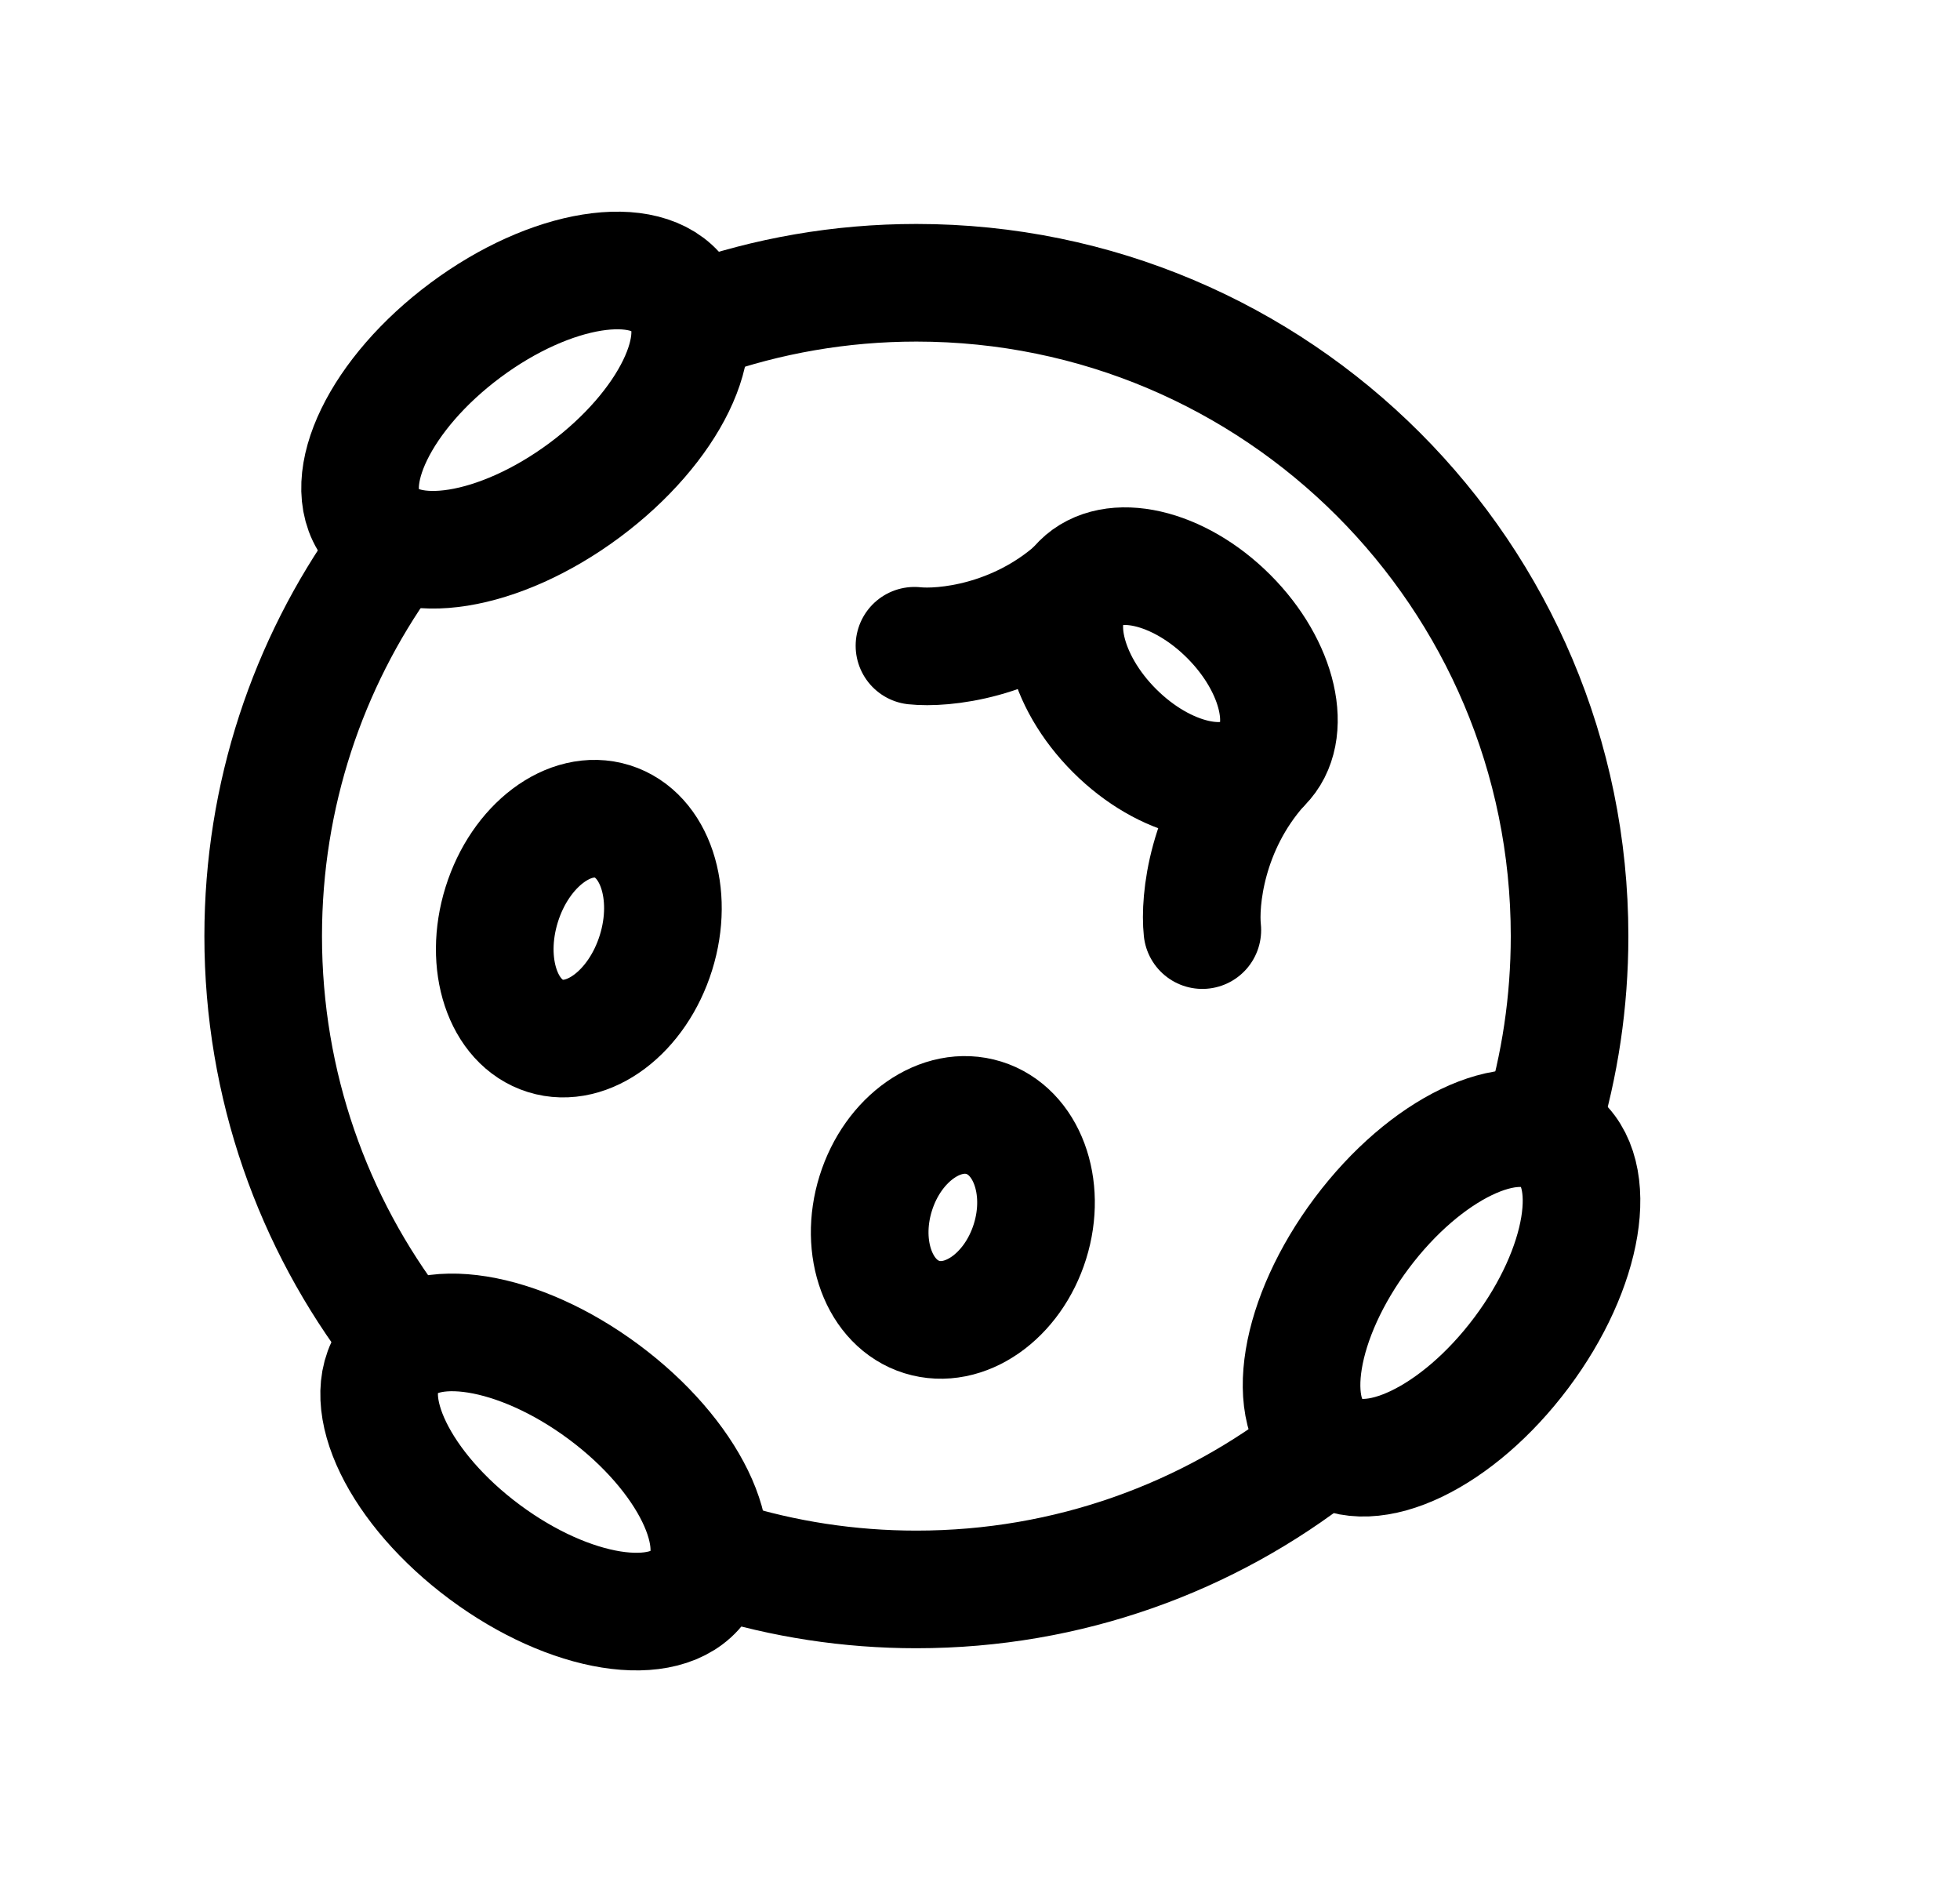 <svg width="25" height="24" viewBox="0 0 25 24" fill="none" xmlns="http://www.w3.org/2000/svg">
<path d="M16.831 18.493C15.415 19.606 13.629 20.269 11.689 20.269C10.827 20.269 9.996 20.138 9.214 19.895" stroke="black" stroke-width="1.5" stroke-linecap="round"/>
<path d="M5.068 16.996C3.995 15.594 3.357 13.84 3.357 11.938C3.357 10.136 3.929 8.468 4.902 7.105" stroke="black" stroke-width="1.5" stroke-linecap="round"/>
<path d="M19.664 14.354C19.896 13.59 20.02 12.778 20.02 11.938C20.02 7.337 16.29 3.606 11.689 3.606C10.717 3.606 9.785 3.773 8.918 4.078" stroke="black" stroke-width="1.5" stroke-linecap="round"/>
<ellipse cx="18.387" cy="16.488" rx="2.446" ry="1.272" transform="rotate(126.846 18.387 16.488)" stroke="black" stroke-width="1.5"/>
<ellipse cx="14.944" cy="8.589" rx="1.639" ry="1.03" transform="rotate(-135 14.944 8.589)" stroke="black" stroke-width="1.5" stroke-linecap="round"/>
<ellipse cx="1.432" cy="1.03" rx="1.432" ry="1.03" transform="matrix(0.298 -0.955 -0.955 -0.298 7.94 13.517)" stroke="black" stroke-width="1.5" stroke-linecap="round"/>
<ellipse cx="1.33" cy="1.03" rx="1.33" ry="1.03" transform="matrix(0.298 -0.955 -0.955 -0.298 12.741 17.102)" stroke="black" stroke-width="1.5" stroke-linecap="round"/>
<ellipse cx="6.698" cy="5.23" rx="2.446" ry="1.272" transform="rotate(143.388 6.698 5.23)" stroke="black" stroke-width="1.5"/>
<ellipse cx="2.446" cy="1.272" rx="2.446" ry="1.272" transform="matrix(-0.803 -0.596 -0.596 0.803 9.664 19.208)" stroke="black" stroke-width="1.5"/>
<path d="M11.664 8.235C12.03 8.274 12.955 8.184 13.719 7.505" stroke="black" stroke-width="1.5" stroke-linecap="round"/>
<path d="M15.336 11.861C15.296 11.488 15.387 10.55 16.076 9.775" stroke="black" stroke-width="1.5" stroke-linecap="round"/>
</svg>